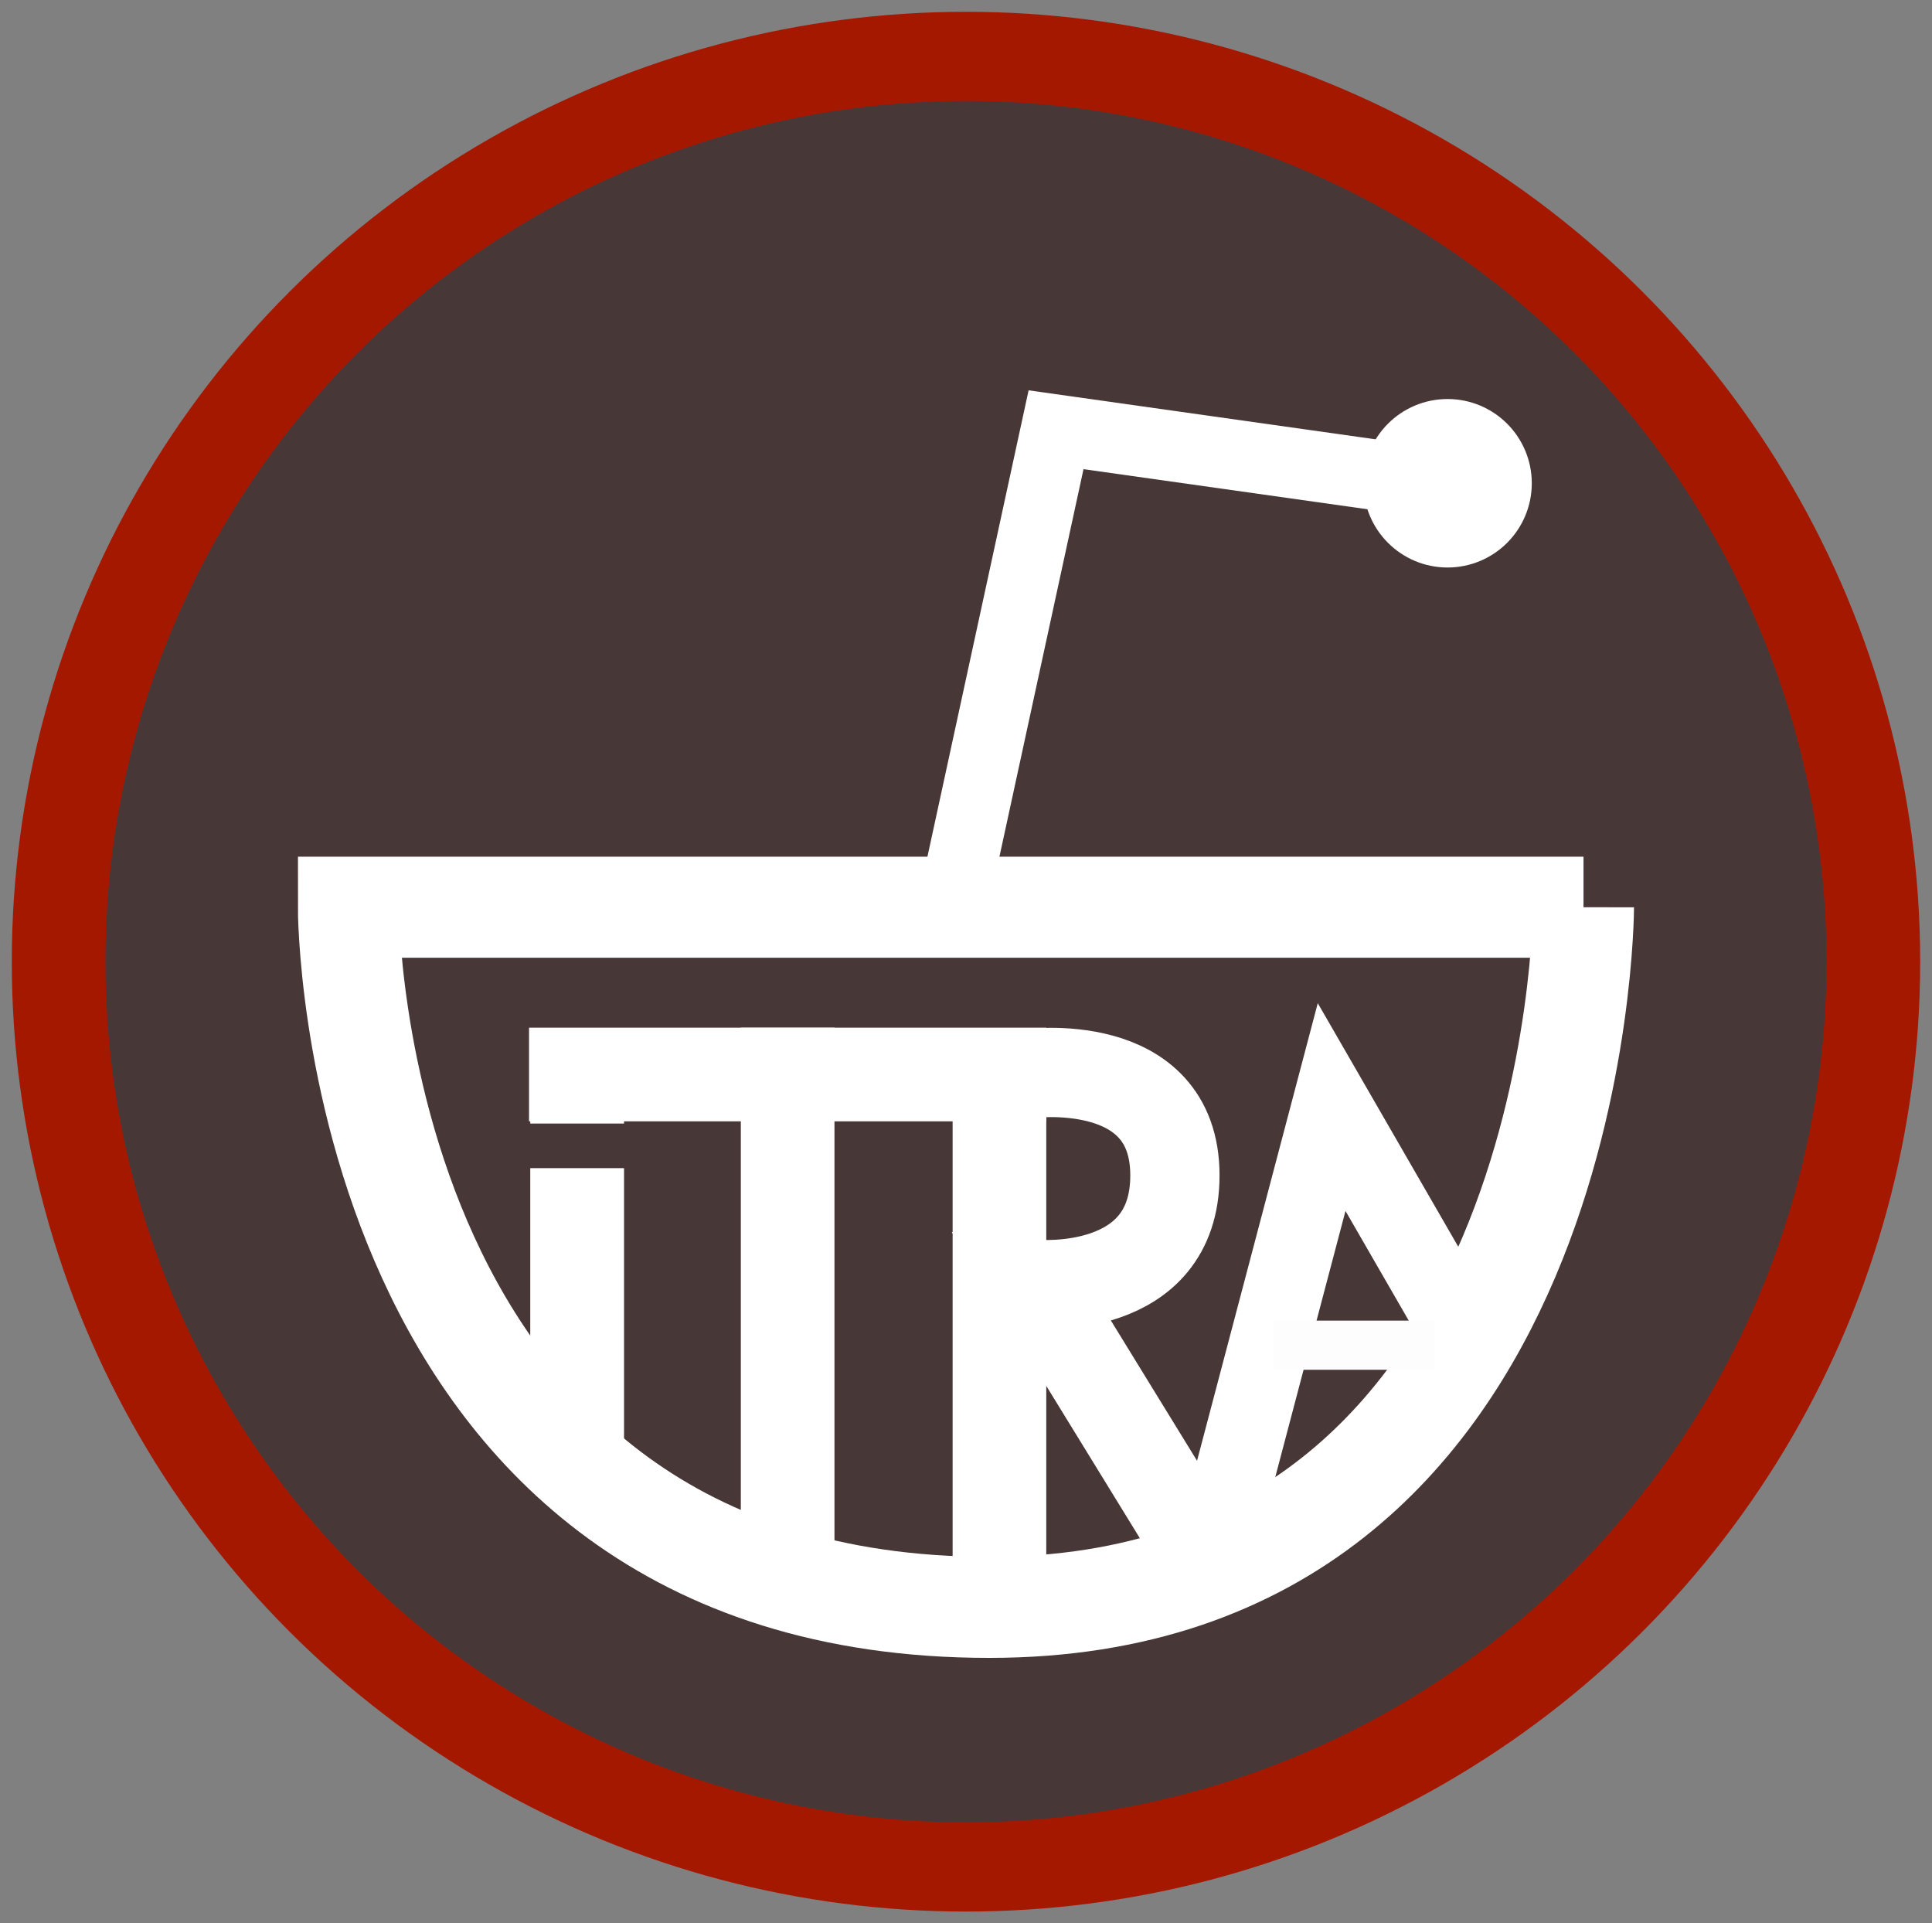 <?xml version="1.0" encoding="UTF-8" standalone="no"?>
<!-- Created with Inkscape (http://www.inkscape.org/) -->

<svg
   xmlns:dc="http://purl.org/dc/elements/1.1/"
   xmlns:cc="http://creativecommons.org/ns#"
   xmlns:rdf="http://www.w3.org/1999/02/22-rdf-syntax-ns#"
   xmlns:svg="http://www.w3.org/2000/svg"
   xmlns="http://www.w3.org/2000/svg"
   xmlns:sodipodi="http://sodipodi.sourceforge.net/DTD/sodipodi-0.dtd"
   xmlns:inkscape="http://www.inkscape.org/namespaces/inkscape"
   width="163.774mm"
   height="163.018mm"
   viewBox="0 0 163.774 163.018"
   version="1.1"
   id="svg8"
   sodipodi:docname="banner.svg"
   inkscape:version="0.92.3 (2405546, 2018-03-11)">
  <rect x="0" y="0" width="163.774" height="163.018" fill="#808080" stroke="none"/>
  <defs
     id="defs2" />
  <sodipodi:namedview
     id="base"
     pagecolor="#ffffff"
     bordercolor="#666666"
     borderopacity="1.0"
     inkscape:pageopacity="0.0"
     inkscape:pageshadow="2"
     inkscape:zoom="0.7"
     inkscape:cx="249.73976"
     inkscape:cy="296.7386"
     inkscape:document-units="mm"
     inkscape:current-layer="layer1"
     showgrid="false"
     inkscape:window-width="1015"
     inkscape:window-height="666"
     inkscape:window-x="153"
     inkscape:window-y="113"
     inkscape:window-maximized="0"
     fit-margin-top="1"
     fit-margin-left="1"
     fit-margin-right="1"
     fit-margin-bottom="1" />
  <g
     inkscape:label="Layer 1"
     inkscape:groupmode="layer"
     id="layer1"
     transform="translate(-21.679,-18.943)">
    <path
       style="fill:none;stroke:#000000;stroke-width:0.265px;stroke-linecap:butt;stroke-linejoin:miter;stroke-opacity:1"
       d="m 134.56,110.658 c 0,0 0,0 0,0 z"
       id="path4577"
       inkscape:connector-curvature="0" />
    <g
       id="g4658">
      <g
         id="g4619">
        <ellipse
           id="path3713"
           cx="103.565"
           cy="100.452"
           style="fill:#a51800;fill-opacity:1;stroke-width:0.328"
           rx="80.887"
           ry="80.509" />
        <circle
           style="fill:#483737;fill-opacity:1;stroke-width:0.248"
           id="path4520"
           cx="103.565"
           cy="100.452"
           r="72.949" />
      </g>
      <g
         id="g4615">
        <g
           id="g4539"
           transform="translate(0,-6.532)">
          <path
             sodipodi:nodetypes="cccsc"
             inkscape:connector-curvature="0"
             id="path4522"
             d="M 155.912,102.369 H 105.546 51.212 c 0,0 -0.095,59.342 54.334,59.342 50.271,0 50.365,-59.342 50.365,-59.342 z"
             style="fill:none;stroke:#ffffff;stroke-width:8.565;stroke-linecap:butt;stroke-linejoin:miter;stroke-miterlimit:4;stroke-dasharray:none;stroke-opacity:1" />
          <g
             id="g4533">
            <path
               style="fill:none;stroke:#ffffff;stroke-width:5.965;stroke-linecap:butt;stroke-linejoin:miter;stroke-miterlimit:4;stroke-dasharray:none;stroke-opacity:1"
               d="m 102.507,101.964 8.693,-40.065 32.128,4.536"
               id="path4524"
               inkscape:connector-curvature="0" />
            <circle
               style="fill:#ffffff;fill-opacity:1;stroke:#ffffff;stroke-width:4.923;stroke-miterlimit:4;stroke-dasharray:none;stroke-opacity:1"
               id="path4529"
               cx="144.387"
               cy="66.435"
               r="4.679" />
          </g>
        </g>
        <g
           id="g4599">
          <rect
             y="110.28"
             x="102.432"
             height="41.199"
             width="7.938"
             id="rect4541-7"
             style="fill:#ffffff;fill-opacity:1;stroke:none;stroke-width:10.928;stroke-miterlimit:4;stroke-dasharray:none;stroke-opacity:1" />
          <g
             id="g4589">
            <path
               style="fill:#ffffff;fill-opacity:1;stroke:none;stroke-width:39.69;stroke-miterlimit:4;stroke-dasharray:none;stroke-opacity:1"
               d="m 251.428,400.805 v 30.033 h 30 v -30.033 z m 0,44.297 v 99.496 h 30 v -99.496 z"
               transform="scale(0.265)"
               id="rect4541"
               inkscape:connector-curvature="0" />
            <rect
               style="fill:#ffffff;fill-opacity:1;stroke:none;stroke-width:11.38;stroke-miterlimit:4;stroke-dasharray:none;stroke-opacity:1"
               id="rect4541-3"
               width="7.938"
               height="44.677"
               x="84.478"
               y="106.046" />
            <rect
               style="fill:#ffffff;fill-opacity:1;stroke:none;stroke-width:11.273;stroke-miterlimit:4;stroke-dasharray:none;stroke-opacity:1"
               id="rect4541-6"
               width="7.938"
               height="43.845"
               x="106.046"
               y="-110.369"
               transform="rotate(90)" />
            <path
               style="fill:none;stroke:#ffffff;stroke-width:7.567;stroke-linecap:butt;stroke-linejoin:miter;stroke-miterlimit:4;stroke-dasharray:none;stroke-opacity:1"
               d="m 108.763,109.954 c 0,0 12.512,-1.758 12.512,8.614 0,10.266 -11.754,9.229 -11.754,9.229 l 14.408,23.45"
               id="path4570"
               inkscape:connector-curvature="0"
               sodipodi:nodetypes="cscc" />
            <path
               style="fill:none;stroke:#ffffff;stroke-width:6.765;stroke-linecap:butt;stroke-linejoin:miter;stroke-miterlimit:4;stroke-dasharray:none;stroke-opacity:1"
               d="m 123.901,153.169 10.659,-40.395 11.339,19.655"
               id="path4575"
               inkscape:connector-curvature="0"
               sodipodi:nodetypes="ccc" />
            <path
               style="fill:none;stroke:#fdfdfd;stroke-width:4.165;stroke-linecap:butt;stroke-linejoin:miter;stroke-miterlimit:4;stroke-dasharray:none;stroke-opacity:1"
               d="m 129.646,132.958 h 13.607"
               id="path4581"
               inkscape:connector-curvature="0" />
          </g>
        </g>
      </g>
    </g>
  </g>
</svg>

